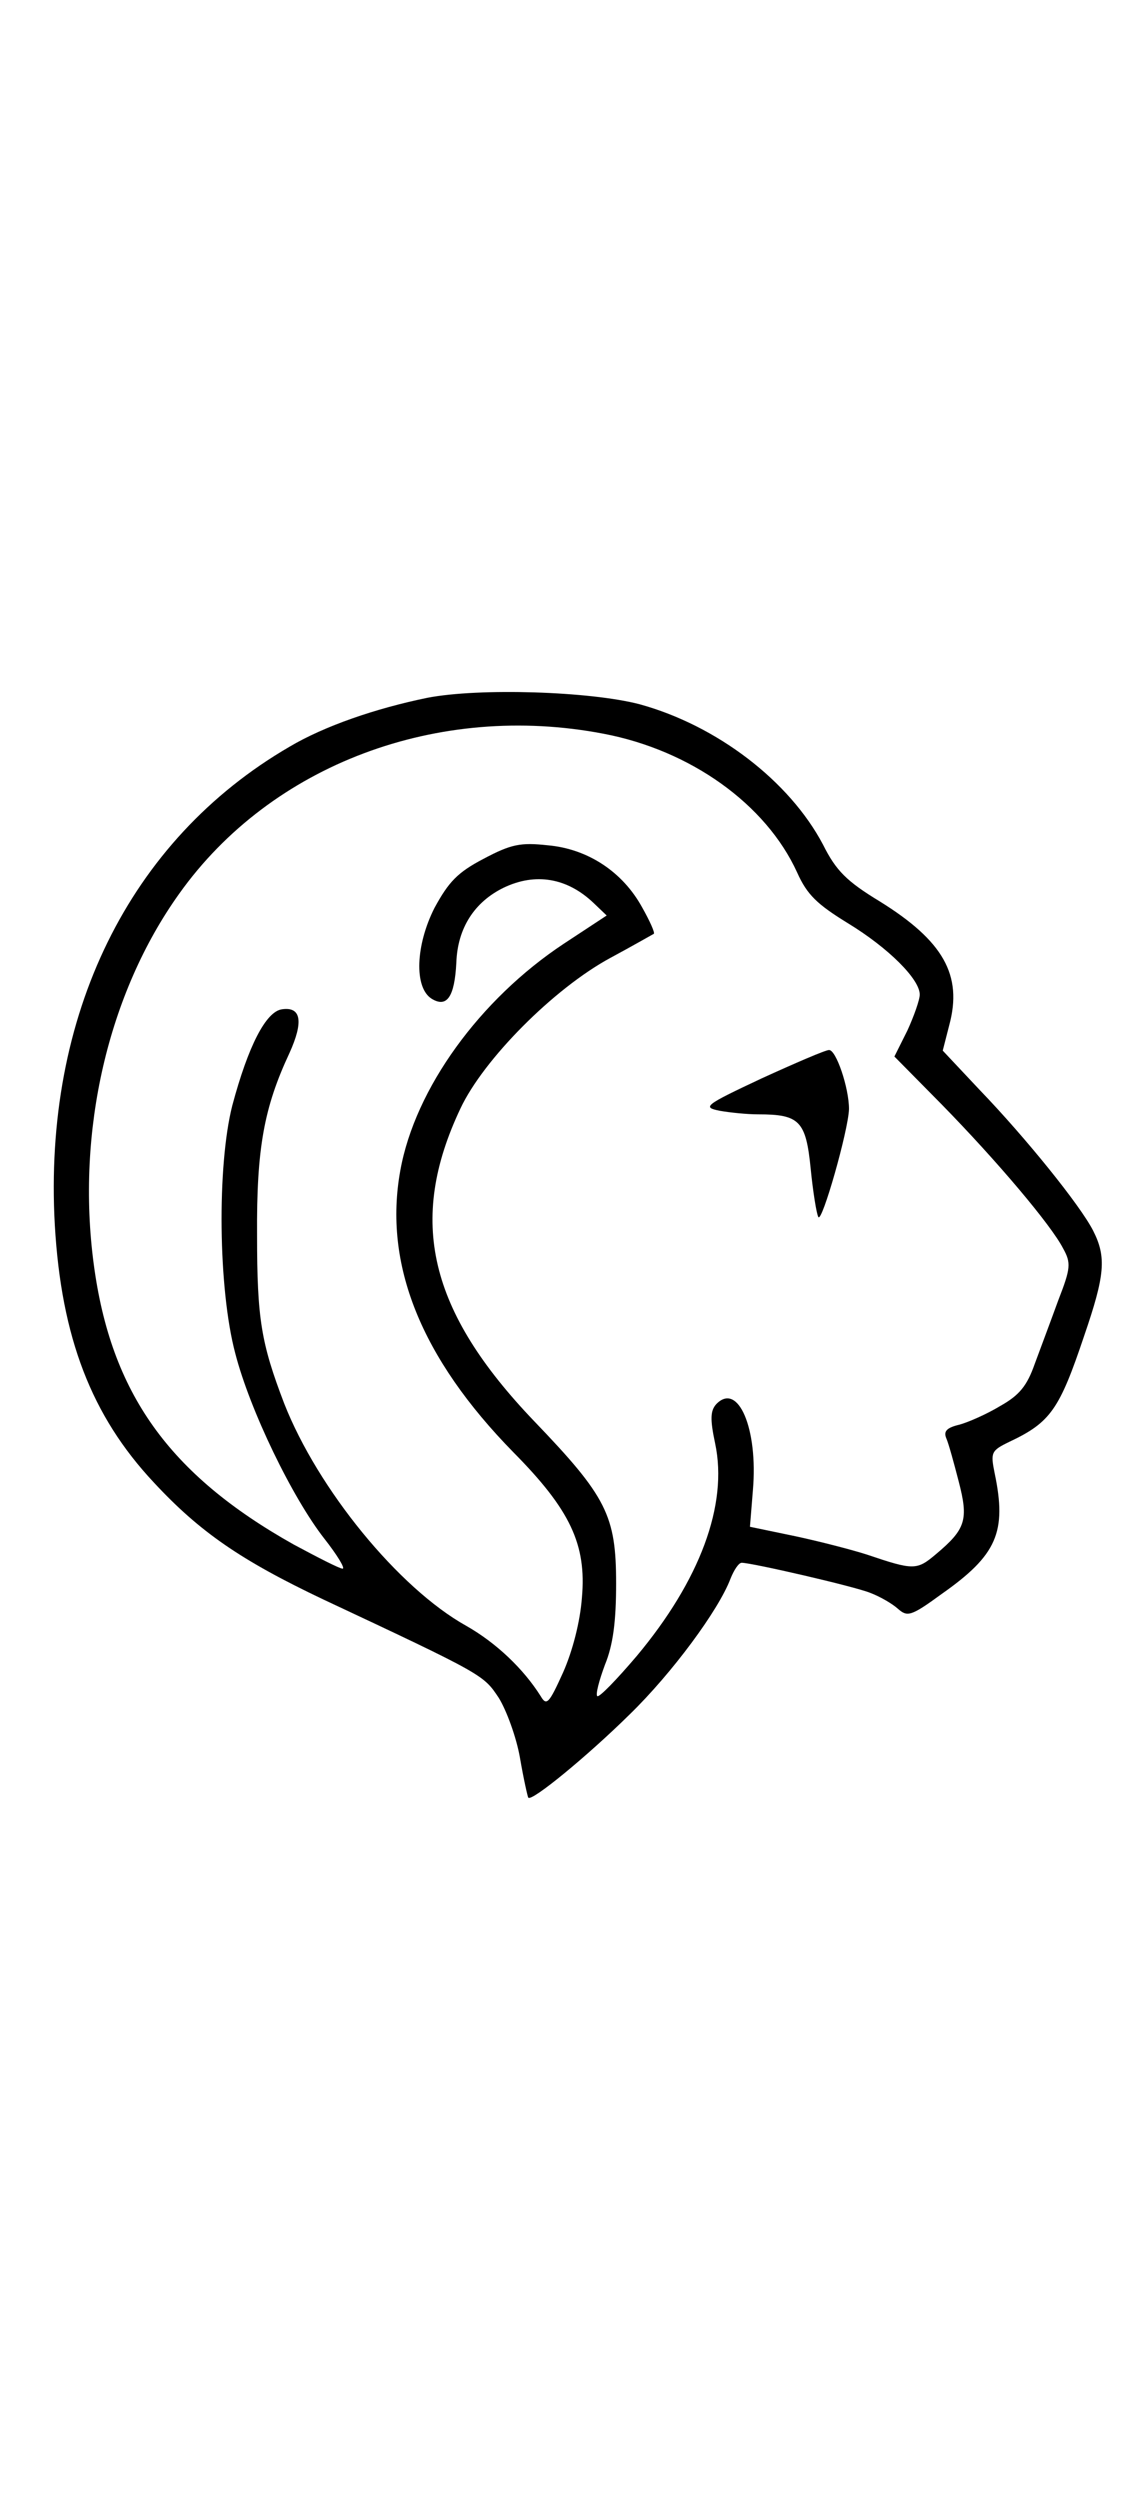 <svg version="1.0" xmlns="http://www.w3.org/2000/svg"
     width="87pt" height="192pt" viewBox="0 0 192 192"
     preserveAspectRatio="xMidYMid meet">

    <g transform="translate(0,192) scale(0.1,-0.1)"
       fill="#000000" stroke="none">
        <path d="M725 1896 c-88 -18 -175 -48 -234 -83 -272 -158 -418 -455 -398 -811
11 -190 62 -323 168 -436 78 -84 148 -132 287 -198 273 -128 272 -128 298
-167 13 -21 30 -67 36 -102 6 -35 13 -66 14 -67 5 -8 101 71 172 141 72 70
151 177 171 230 6 15 14 27 19 27 17 0 191 -40 218 -51 16 -6 37 -18 47 -27
16 -14 22 -13 74 25 94 66 111 105 90 205 -7 35 -6 38 25 53 70 33 85 55 127
180 35 102 38 133 15 178 -22 43 -114 157 -192 238 l-63 67 11 43 c23 85 -10
143 -118 210 -56 34 -74 52 -96 96 -57 108 -180 202 -311 238 -84 22 -272 28
-360 11z m299 -61 c147 -28 275 -119 328 -235 17 -38 34 -54 86 -86 69 -42
122 -95 122 -121 0 -9 -10 -37 -21 -61 l-22 -44 80 -81 c95 -97 186 -205 206
-244 14 -25 13 -34 -8 -88 -12 -33 -30 -81 -40 -108 -13 -37 -26 -53 -58 -71
-23 -14 -55 -28 -70 -32 -21 -5 -27 -11 -22 -23 4 -9 13 -42 21 -73 17 -65 12
-81 -38 -123 -33 -28 -38 -28 -118 -1 -25 8 -79 22 -121 31 l-77 16 5 62 c9
104 -25 184 -62 146 -10 -11 -11 -25 -2 -67 22 -104 -26 -232 -133 -360 -34
-40 -64 -71 -67 -68 -3 3 3 26 13 53 14 34 19 74 19 138 0 115 -16 147 -139
275 -179 187 -215 340 -125 530 39 83 158 203 254 255 39 21 72 40 74 41 2 2
-7 22 -20 45 -33 60 -92 99 -160 105 -46 5 -62 2 -109 -23 -44 -23 -59 -39
-83 -83 -32 -63 -35 -135 -5 -154 26 -16 39 3 42 61 2 59 31 103 80 127 54 26
108 17 153 -26 l22 -21 -73 -48 c-142 -94 -252 -245 -277 -384 -29 -159 35
-318 192 -478 96 -97 124 -156 116 -246 -3 -41 -16 -91 -32 -127 -24 -53 -28
-57 -38 -40 -29 46 -75 90 -126 119 -115 64 -252 232 -309 377 -39 102 -46
143 -46 285 -1 148 12 217 55 309 24 53 20 79 -13 74 -27 -4 -57 -62 -84 -163
-26 -102 -24 -311 5 -420 25 -97 97 -245 151 -314 22 -28 36 -51 31 -51 -5 0
-42 19 -83 41 -212 119 -310 257 -339 475 -30 225 24 459 145 628 156 219 439
325 720 271z"/>
        <path d="M1292 1251 c-98 -46 -101 -49 -71 -55 17 -3 46 -6 65 -6 70 0 81 -11
89 -92 4 -40 10 -77 13 -82 6 -11 51 147 52 183 0 36 -22 101 -34 100 -6 0
-57 -22 -114 -48z"/>
    </g>
</svg>